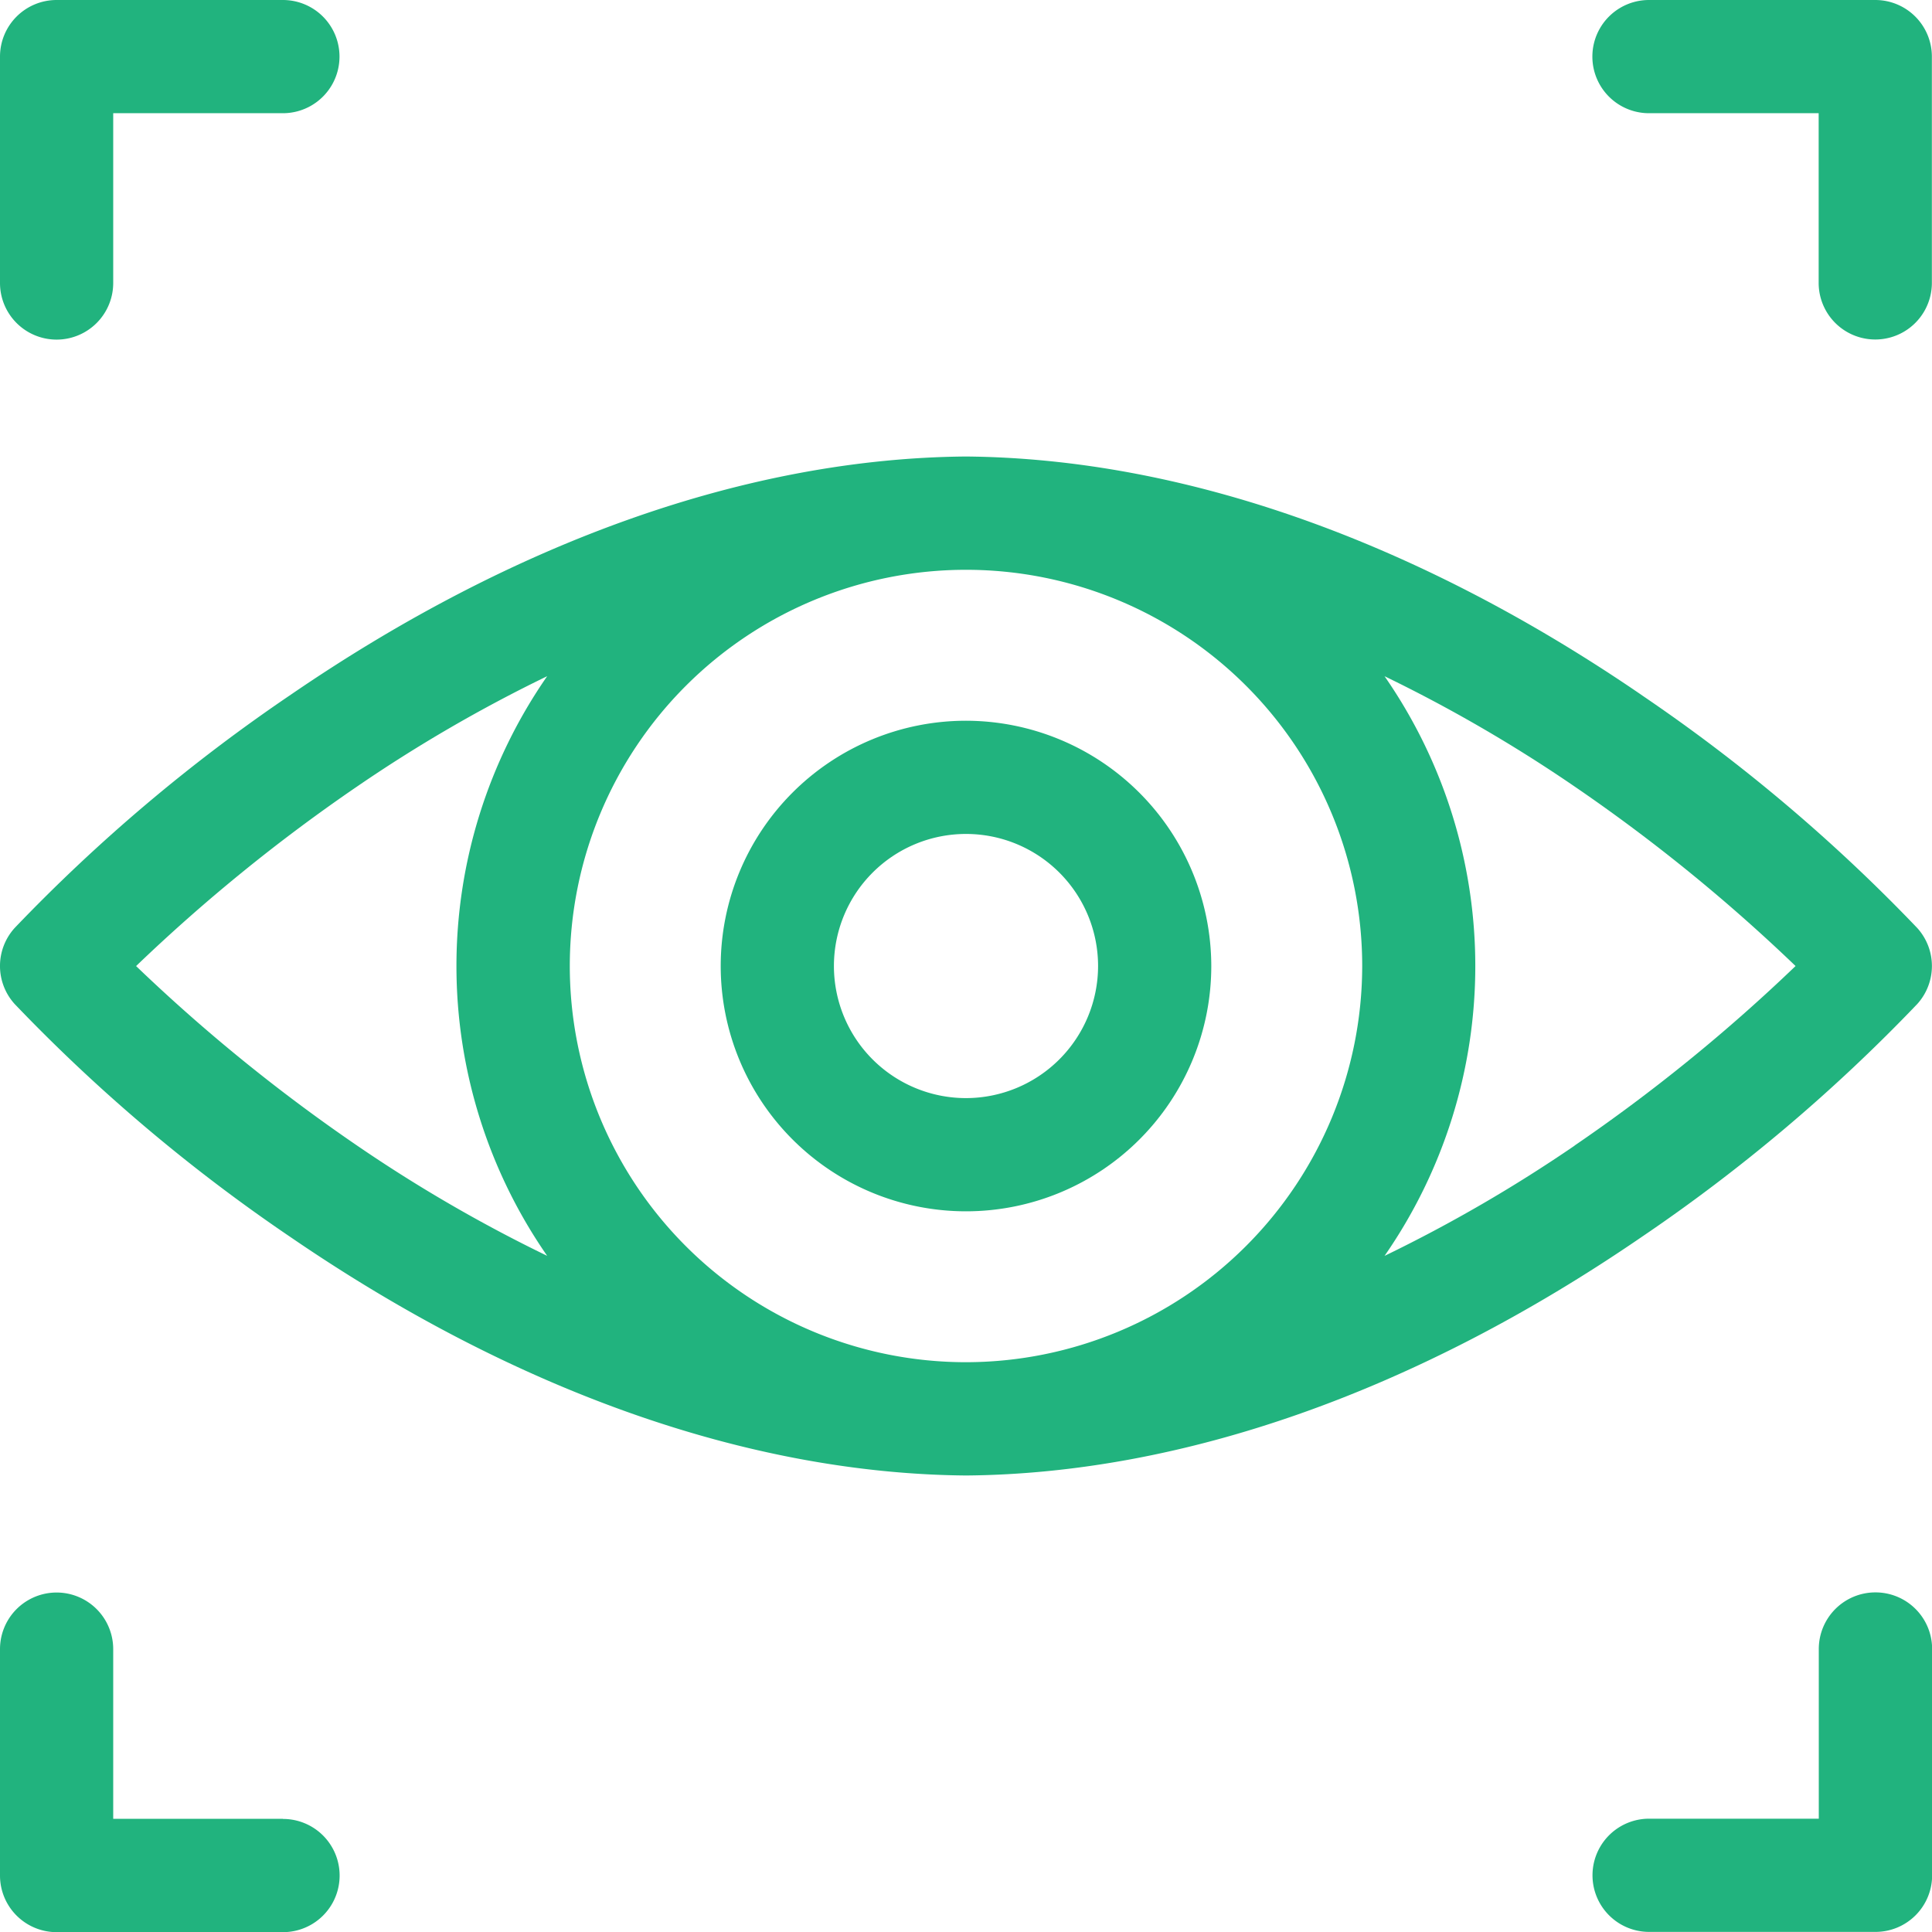 <svg xmlns="http://www.w3.org/2000/svg" width="76.284" height="76.284" viewBox="0 0 76.284 76.284">
    <g id="eye-scanner" transform="translate(0)">
        <path
                id="Path_28202"
                data-name="Path 28202"
                d="M433.174,422a2.235,2.235,0,0,0-2.235,2.235v6.7h-6.7a2.235,2.235,0,1,0,0,4.47h8.94a2.235,2.235,0,0,0,2.235-2.235v-8.94A2.235,2.235,0,0,0,433.174,422Z"
                transform="translate(-359.125 -359.125)"
                fill="#21b37e"
        />
        <path id="Path_28203" data-name="Path 28203" d="M11.174,430.94H4.47v-6.7a2.235,2.235,0,1,0-4.47,0v8.94a2.235,2.235,0,0,0,2.235,2.235h8.94a2.235,2.235,0,1,0,0-4.47Z" transform="translate(0 -359.125)" fill="#21b37e" />
        <path id="Path_28204" data-name="Path 28204" d="M433.174,0h-8.94a2.235,2.235,0,1,0,0,4.47h6.7v6.7a2.235,2.235,0,1,0,4.47,0V2.235A2.235,2.235,0,0,0,433.174,0Z" transform="translate(-359.125)" fill="#21b37e" />
        <path
                id="Path_28205"
                data-name="Path 28205"
                d="M2.235,13.409A2.235,2.235,0,0,0,4.47,11.174V4.47h6.7a2.235,2.235,0,1,0,0-4.47H2.235A2.235,2.235,0,0,0,0,2.235v8.94A2.235,2.235,0,0,0,2.235,13.409Z"
                transform="translate(0)"
                fill="#21b37e"
        />
        <path
                id="Path_28206"
                data-name="Path 28206"
                d="M64.793,130.4c-8.87-6.071-18.079-9.32-26.632-9.4h-.04c-8.552.076-17.762,3.325-26.632,9.4A67.275,67.275,0,0,0,.58,139.614a2.235,2.235,0,0,0,0,3.005,67.267,67.267,0,0,0,10.91,9.215c8.87,6.071,18.079,9.32,26.632,9.4h.04c8.552-.076,17.762-3.325,26.632-9.4A67.259,67.259,0,0,0,75.7,142.62a2.235,2.235,0,0,0,0-3.005,67.244,67.244,0,0,0-10.91-9.215ZM38.142,156.761a15.644,15.644,0,1,1,15.644-15.644A15.662,15.662,0,0,1,38.142,156.761ZM5.376,141.117a68.03,68.03,0,0,1,8.729-7.091,58.117,58.117,0,0,1,7.5-4.352,20.068,20.068,0,0,0,0,22.887,58.162,58.162,0,0,1-7.506-4.354,68,68,0,0,1-8.729-7.091Zm56.8,7.091a58.182,58.182,0,0,1-7.508,4.355,20.066,20.066,0,0,0,0-22.888,58.143,58.143,0,0,1,7.5,4.352,68,68,0,0,1,8.729,7.091,68.019,68.019,0,0,1-8.729,7.091Z"
                transform="translate(0 -102.975)"
                fill="#21b37e"
        />
        <path
                id="Path_28207"
                data-name="Path 28207"
                d="M200.685,191a9.685,9.685,0,1,0,9.685,9.685A9.7,9.7,0,0,0,200.685,191Zm0,14.9a5.215,5.215,0,1,1,5.215-5.215A5.221,5.221,0,0,1,200.685,205.9Z"
                transform="translate(-162.543 -162.542)"
                fill="#21b37e"
        />
    </g>
</svg>